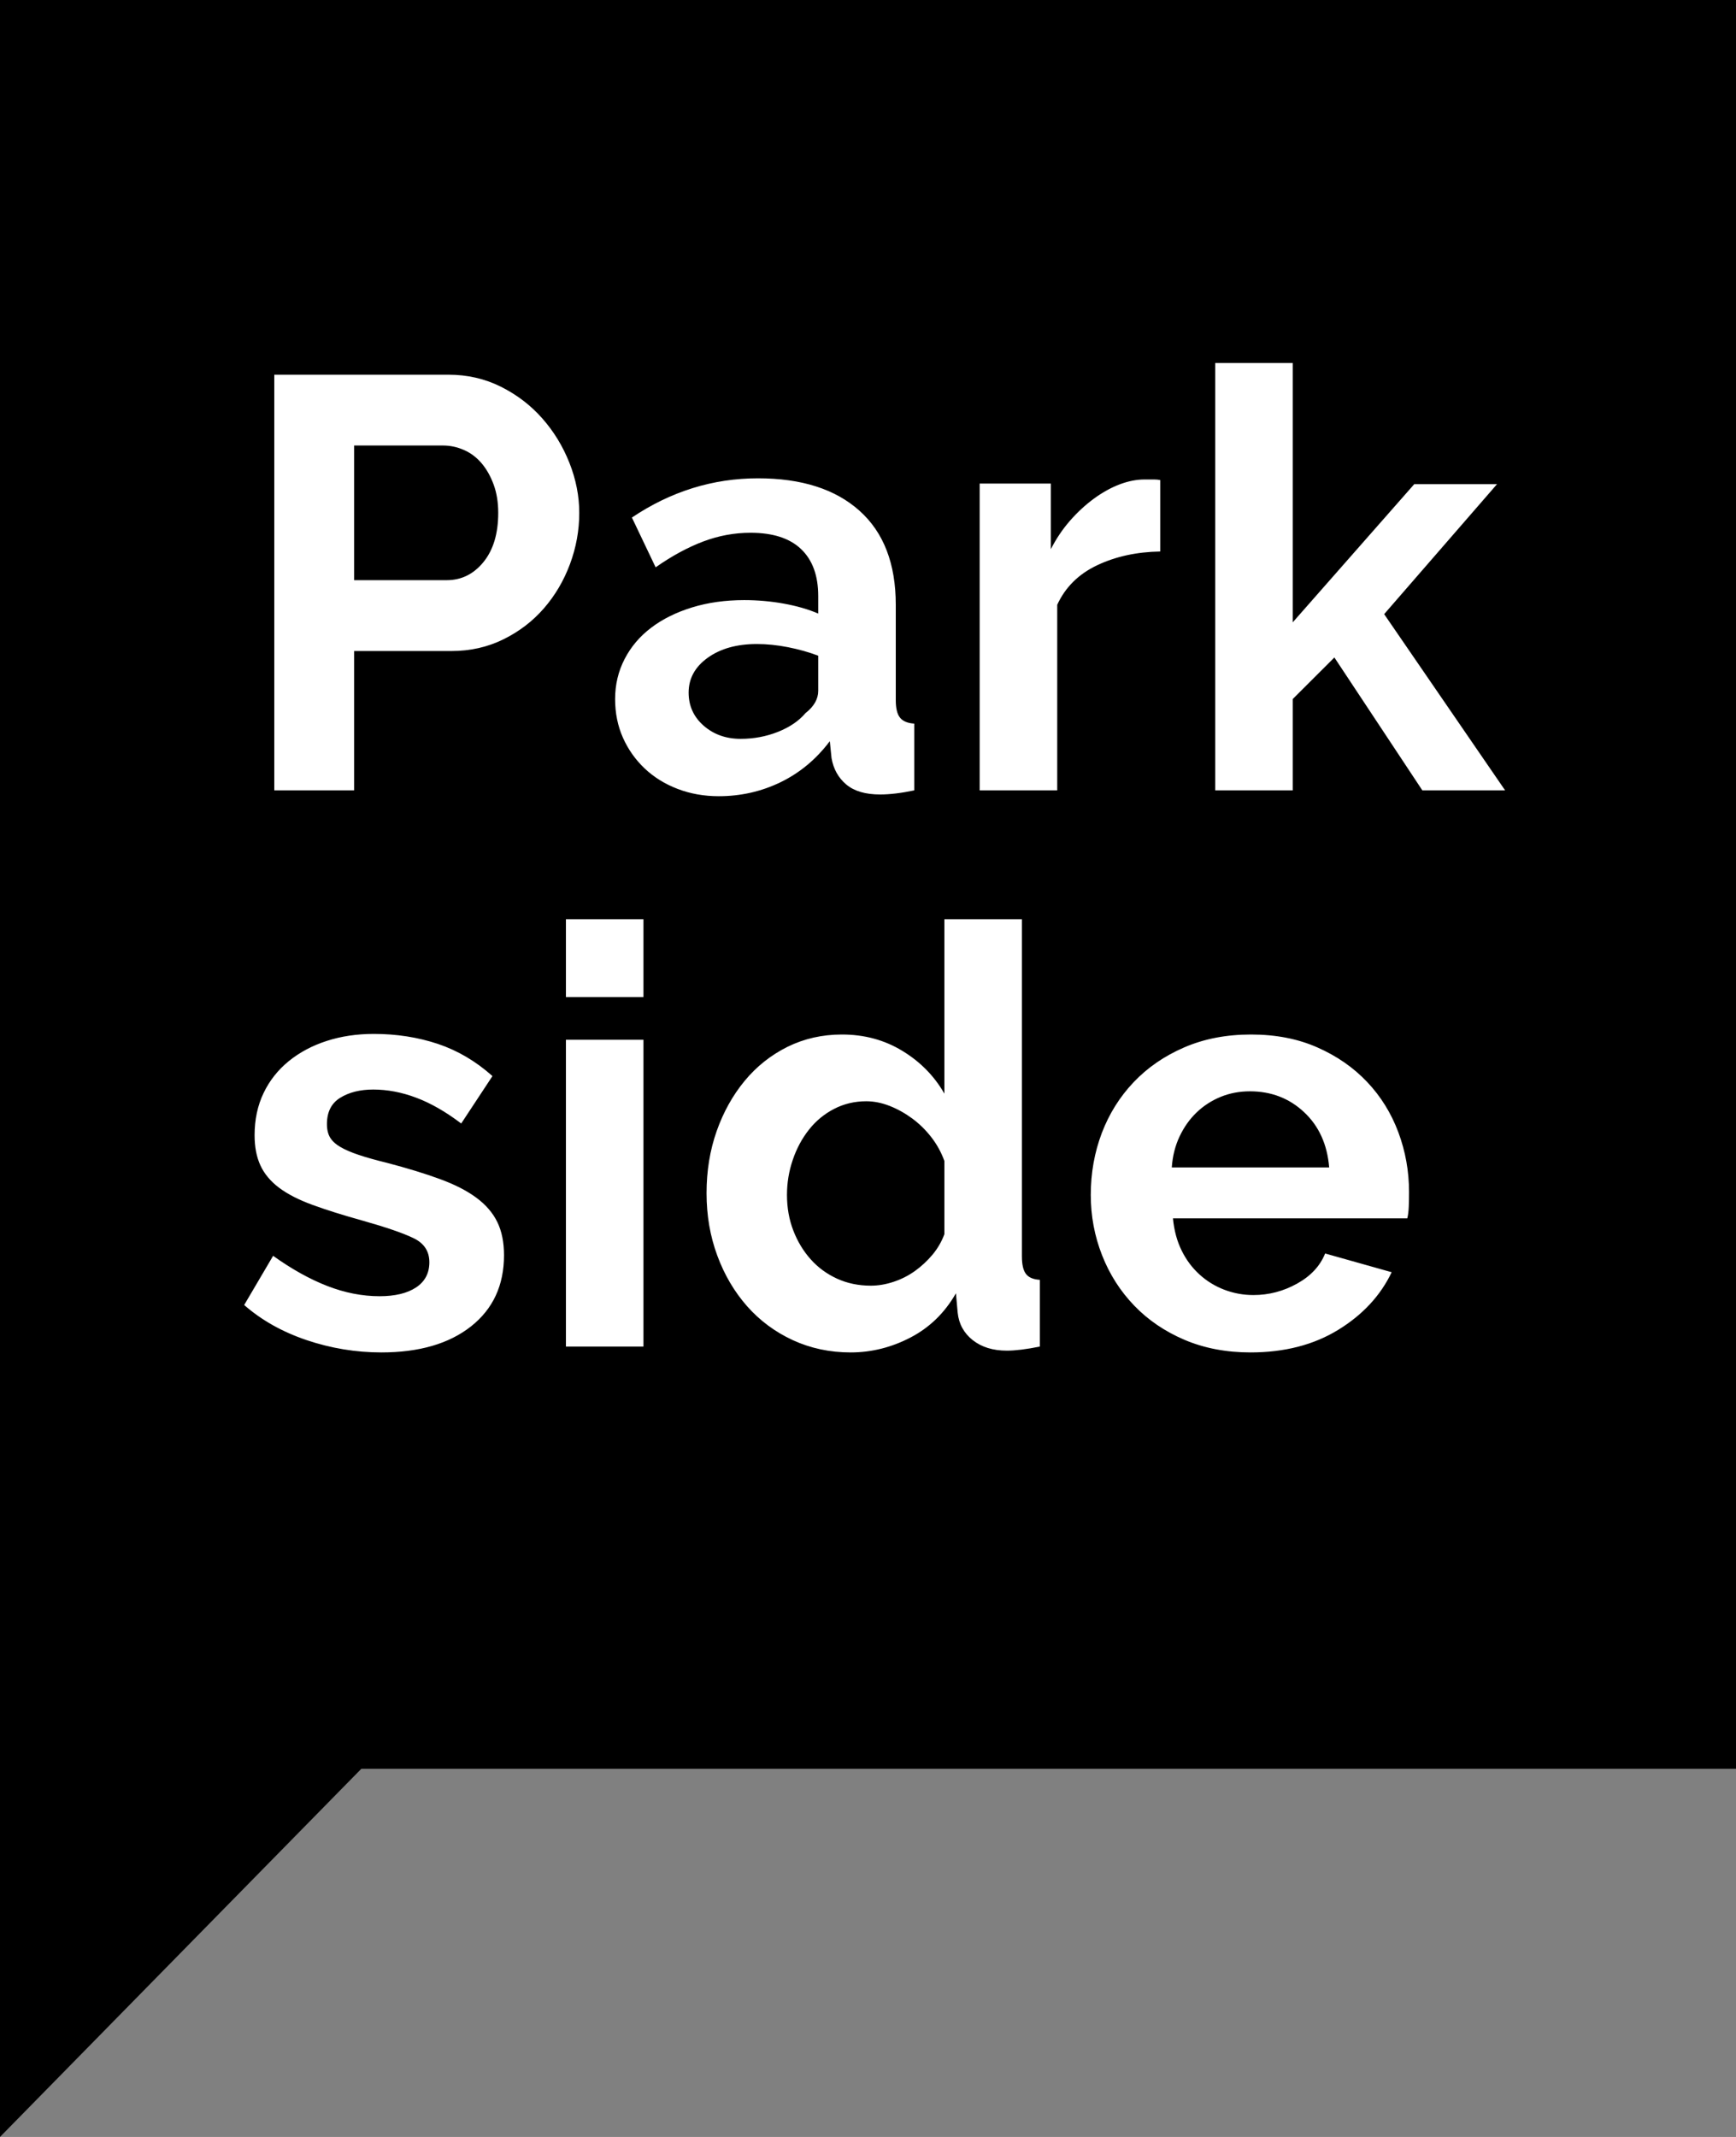 <svg width="52" height="64" viewBox="0 0 52 64" fill="none" xmlns="http://www.w3.org/2000/svg">
    <rect x="0" y="0" width="52" height="64" fill="#808080" stroke="none"/>
    <g clip-path="url(#clip0_1358_800)">
        <path fill-rule="evenodd" clip-rule="evenodd" d="M10.823 52.974L0 64V52.315L0 0H52V52.974H10.823Z" fill="black"/>
        <path d="M8.216 23.671V11.222H13.433C13.999 11.222 14.522 11.342 15.002 11.581C15.481 11.821 15.895 12.136 16.241 12.528C16.588 12.92 16.859 13.364 17.056 13.861C17.252 14.357 17.351 14.857 17.351 15.36C17.351 15.886 17.258 16.397 17.073 16.894C16.888 17.391 16.628 17.832 16.293 18.218C15.958 18.604 15.554 18.913 15.08 19.147C14.606 19.381 14.086 19.498 13.52 19.498H10.608V23.671H8.216ZM10.608 17.376H13.381C13.82 17.376 14.187 17.195 14.482 16.833C14.777 16.47 14.924 15.979 14.924 15.36C14.924 15.044 14.878 14.761 14.785 14.509C14.693 14.258 14.571 14.045 14.421 13.869C14.271 13.694 14.095 13.563 13.893 13.475C13.69 13.387 13.485 13.343 13.277 13.343H10.608V17.376ZM21.528 23.846C21.089 23.846 20.678 23.773 20.297 23.627C19.916 23.481 19.587 23.277 19.309 23.014C19.032 22.75 18.815 22.444 18.659 22.093C18.503 21.742 18.425 21.357 18.425 20.936C18.425 20.503 18.52 20.103 18.711 19.735C18.902 19.366 19.168 19.054 19.509 18.797C19.849 18.539 20.257 18.338 20.73 18.192C21.204 18.046 21.724 17.973 22.291 17.973C22.695 17.973 23.091 18.008 23.478 18.078C23.865 18.148 24.209 18.247 24.509 18.376V17.85C24.509 17.242 24.339 16.774 23.998 16.447C23.657 16.12 23.151 15.956 22.481 15.956C21.996 15.956 21.522 16.044 21.06 16.219C20.598 16.394 20.124 16.651 19.639 16.991L18.928 15.5C20.095 14.717 21.354 14.325 22.706 14.325C24.012 14.325 25.026 14.65 25.748 15.299C26.471 15.947 26.832 16.885 26.832 18.113V20.971C26.832 21.216 26.875 21.392 26.962 21.497C27.049 21.602 27.19 21.66 27.386 21.672V23.671C26.994 23.753 26.653 23.794 26.364 23.794C25.925 23.794 25.587 23.695 25.35 23.496C25.113 23.297 24.966 23.034 24.908 22.707L24.856 22.198C24.451 22.736 23.96 23.145 23.383 23.426C22.805 23.706 22.186 23.846 21.528 23.846ZM22.186 22.128C22.579 22.128 22.952 22.058 23.305 21.918C23.657 21.777 23.931 21.59 24.128 21.357C24.382 21.158 24.509 20.936 24.509 20.69V19.638C24.232 19.533 23.931 19.448 23.608 19.384C23.284 19.32 22.972 19.288 22.672 19.288C22.071 19.288 21.58 19.425 21.198 19.7C20.817 19.974 20.627 20.322 20.627 20.743C20.627 21.14 20.777 21.471 21.077 21.734C21.378 21.997 21.747 22.128 22.186 22.128ZM34.753 16.517C34.048 16.529 33.419 16.666 32.864 16.929C32.309 17.192 31.91 17.587 31.668 18.113V23.671H29.345V14.483H31.477V16.447C31.639 16.131 31.83 15.848 32.049 15.597C32.269 15.345 32.506 15.126 32.76 14.939C33.014 14.752 33.271 14.609 33.531 14.509C33.791 14.41 34.042 14.36 34.285 14.36H34.571C34.635 14.36 34.695 14.366 34.753 14.378V16.517ZM42.605 23.671L39.97 19.691L38.722 20.936V23.671H36.4V10.871H38.722V18.639L42.362 14.501H44.841L41.461 18.393L45.084 23.671H42.605ZM11.422 40.504C10.66 40.504 9.914 40.381 9.186 40.136C8.458 39.89 7.834 39.54 7.314 39.084L8.181 37.611C8.736 38.008 9.276 38.309 9.802 38.514C10.328 38.718 10.851 38.821 11.37 38.821C11.833 38.821 12.197 38.733 12.463 38.558C12.728 38.382 12.861 38.131 12.861 37.804C12.861 37.476 12.705 37.237 12.393 37.085C12.081 36.933 11.573 36.758 10.868 36.559C10.278 36.395 9.776 36.237 9.36 36.085C8.944 35.933 8.609 35.761 8.354 35.568C8.1 35.375 7.915 35.153 7.8 34.902C7.684 34.651 7.626 34.349 7.626 33.999C7.626 33.531 7.716 33.11 7.895 32.736C8.074 32.362 8.326 32.044 8.649 31.781C8.973 31.518 9.351 31.316 9.784 31.176C10.218 31.035 10.689 30.965 11.197 30.965C11.879 30.965 12.517 31.065 13.113 31.263C13.708 31.462 14.254 31.784 14.751 32.228L13.815 33.648C13.352 33.297 12.905 33.04 12.471 32.877C12.038 32.713 11.607 32.631 11.18 32.631C10.787 32.631 10.458 32.713 10.192 32.877C9.926 33.04 9.793 33.303 9.793 33.666C9.793 33.829 9.825 33.964 9.888 34.069C9.952 34.174 10.053 34.268 10.192 34.349C10.331 34.431 10.512 34.51 10.738 34.586C10.963 34.662 11.243 34.741 11.579 34.823C12.203 34.986 12.737 35.15 13.182 35.314C13.627 35.477 13.991 35.664 14.274 35.875C14.557 36.085 14.765 36.328 14.898 36.603C15.031 36.877 15.097 37.208 15.097 37.593C15.097 38.493 14.768 39.203 14.109 39.724C13.45 40.244 12.555 40.504 11.422 40.504ZM16.952 40.329V31.141H19.274V40.329H16.952ZM16.952 29.861V27.529H19.274V29.861H16.952ZM25.48 40.504C24.856 40.504 24.278 40.381 23.747 40.136C23.215 39.89 22.759 39.551 22.377 39.119C21.996 38.686 21.698 38.181 21.485 37.602C21.271 37.023 21.164 36.401 21.164 35.735C21.164 35.068 21.265 34.449 21.467 33.876C21.669 33.303 21.95 32.801 22.308 32.368C22.666 31.936 23.094 31.597 23.59 31.351C24.087 31.106 24.631 30.983 25.22 30.983C25.89 30.983 26.494 31.146 27.031 31.474C27.569 31.801 27.987 32.228 28.288 32.754V27.529H30.61V37.628C30.61 37.874 30.651 38.049 30.732 38.154C30.813 38.26 30.951 38.318 31.148 38.33V40.329C30.743 40.41 30.414 40.451 30.16 40.451C29.744 40.451 29.403 40.346 29.137 40.136C28.871 39.925 28.721 39.651 28.686 39.312L28.634 38.733C28.299 39.318 27.846 39.759 27.274 40.057C26.702 40.355 26.104 40.504 25.48 40.504ZM26.087 38.505C26.306 38.505 26.531 38.467 26.762 38.391C26.994 38.315 27.207 38.207 27.404 38.067C27.6 37.926 27.776 37.763 27.933 37.576C28.088 37.389 28.207 37.184 28.288 36.962V34.77C28.195 34.513 28.065 34.276 27.898 34.06C27.73 33.844 27.54 33.657 27.326 33.499C27.112 33.341 26.887 33.216 26.65 33.122C26.413 33.029 26.179 32.982 25.948 32.982C25.601 32.982 25.28 33.058 24.986 33.21C24.691 33.362 24.44 33.569 24.232 33.832C24.024 34.095 23.862 34.396 23.747 34.735C23.631 35.074 23.573 35.425 23.573 35.787C23.573 36.173 23.637 36.529 23.764 36.857C23.891 37.184 24.064 37.471 24.284 37.716C24.503 37.962 24.766 38.154 25.073 38.295C25.379 38.435 25.717 38.505 26.087 38.505ZM37.457 40.504C36.729 40.504 36.071 40.378 35.481 40.127C34.892 39.876 34.389 39.534 33.973 39.101C33.557 38.669 33.236 38.166 33.011 37.593C32.786 37.02 32.673 36.419 32.673 35.787C32.673 35.133 32.783 34.516 33.002 33.937C33.222 33.359 33.54 32.85 33.956 32.412C34.372 31.974 34.877 31.626 35.472 31.369C36.068 31.111 36.735 30.983 37.474 30.983C38.214 30.983 38.876 31.111 39.459 31.369C40.043 31.626 40.54 31.971 40.95 32.403C41.36 32.836 41.672 33.338 41.886 33.911C42.1 34.484 42.206 35.08 42.206 35.7C42.206 35.852 42.204 35.998 42.198 36.138C42.192 36.278 42.178 36.395 42.154 36.489H35.135C35.169 36.851 35.256 37.172 35.395 37.453C35.533 37.734 35.712 37.973 35.932 38.172C36.151 38.371 36.4 38.523 36.677 38.628C36.955 38.733 37.243 38.786 37.544 38.786C38.006 38.786 38.442 38.672 38.852 38.444C39.263 38.216 39.543 37.915 39.693 37.541L41.686 38.102C41.351 38.803 40.817 39.379 40.083 39.829C39.349 40.279 38.474 40.504 37.457 40.504ZM39.814 34.963C39.757 34.273 39.505 33.721 39.06 33.306C38.616 32.891 38.075 32.684 37.44 32.684C37.128 32.684 36.836 32.739 36.564 32.85C36.293 32.961 36.053 33.116 35.845 33.315C35.637 33.514 35.467 33.753 35.334 34.034C35.201 34.314 35.123 34.624 35.1 34.963H39.814Z" fill="white"/>
    </g>
    <defs>
        <clipPath id="clip0_1358_800">
            <rect width="52" height="64" fill="white"/>
        </clipPath>
    </defs>
</svg>
